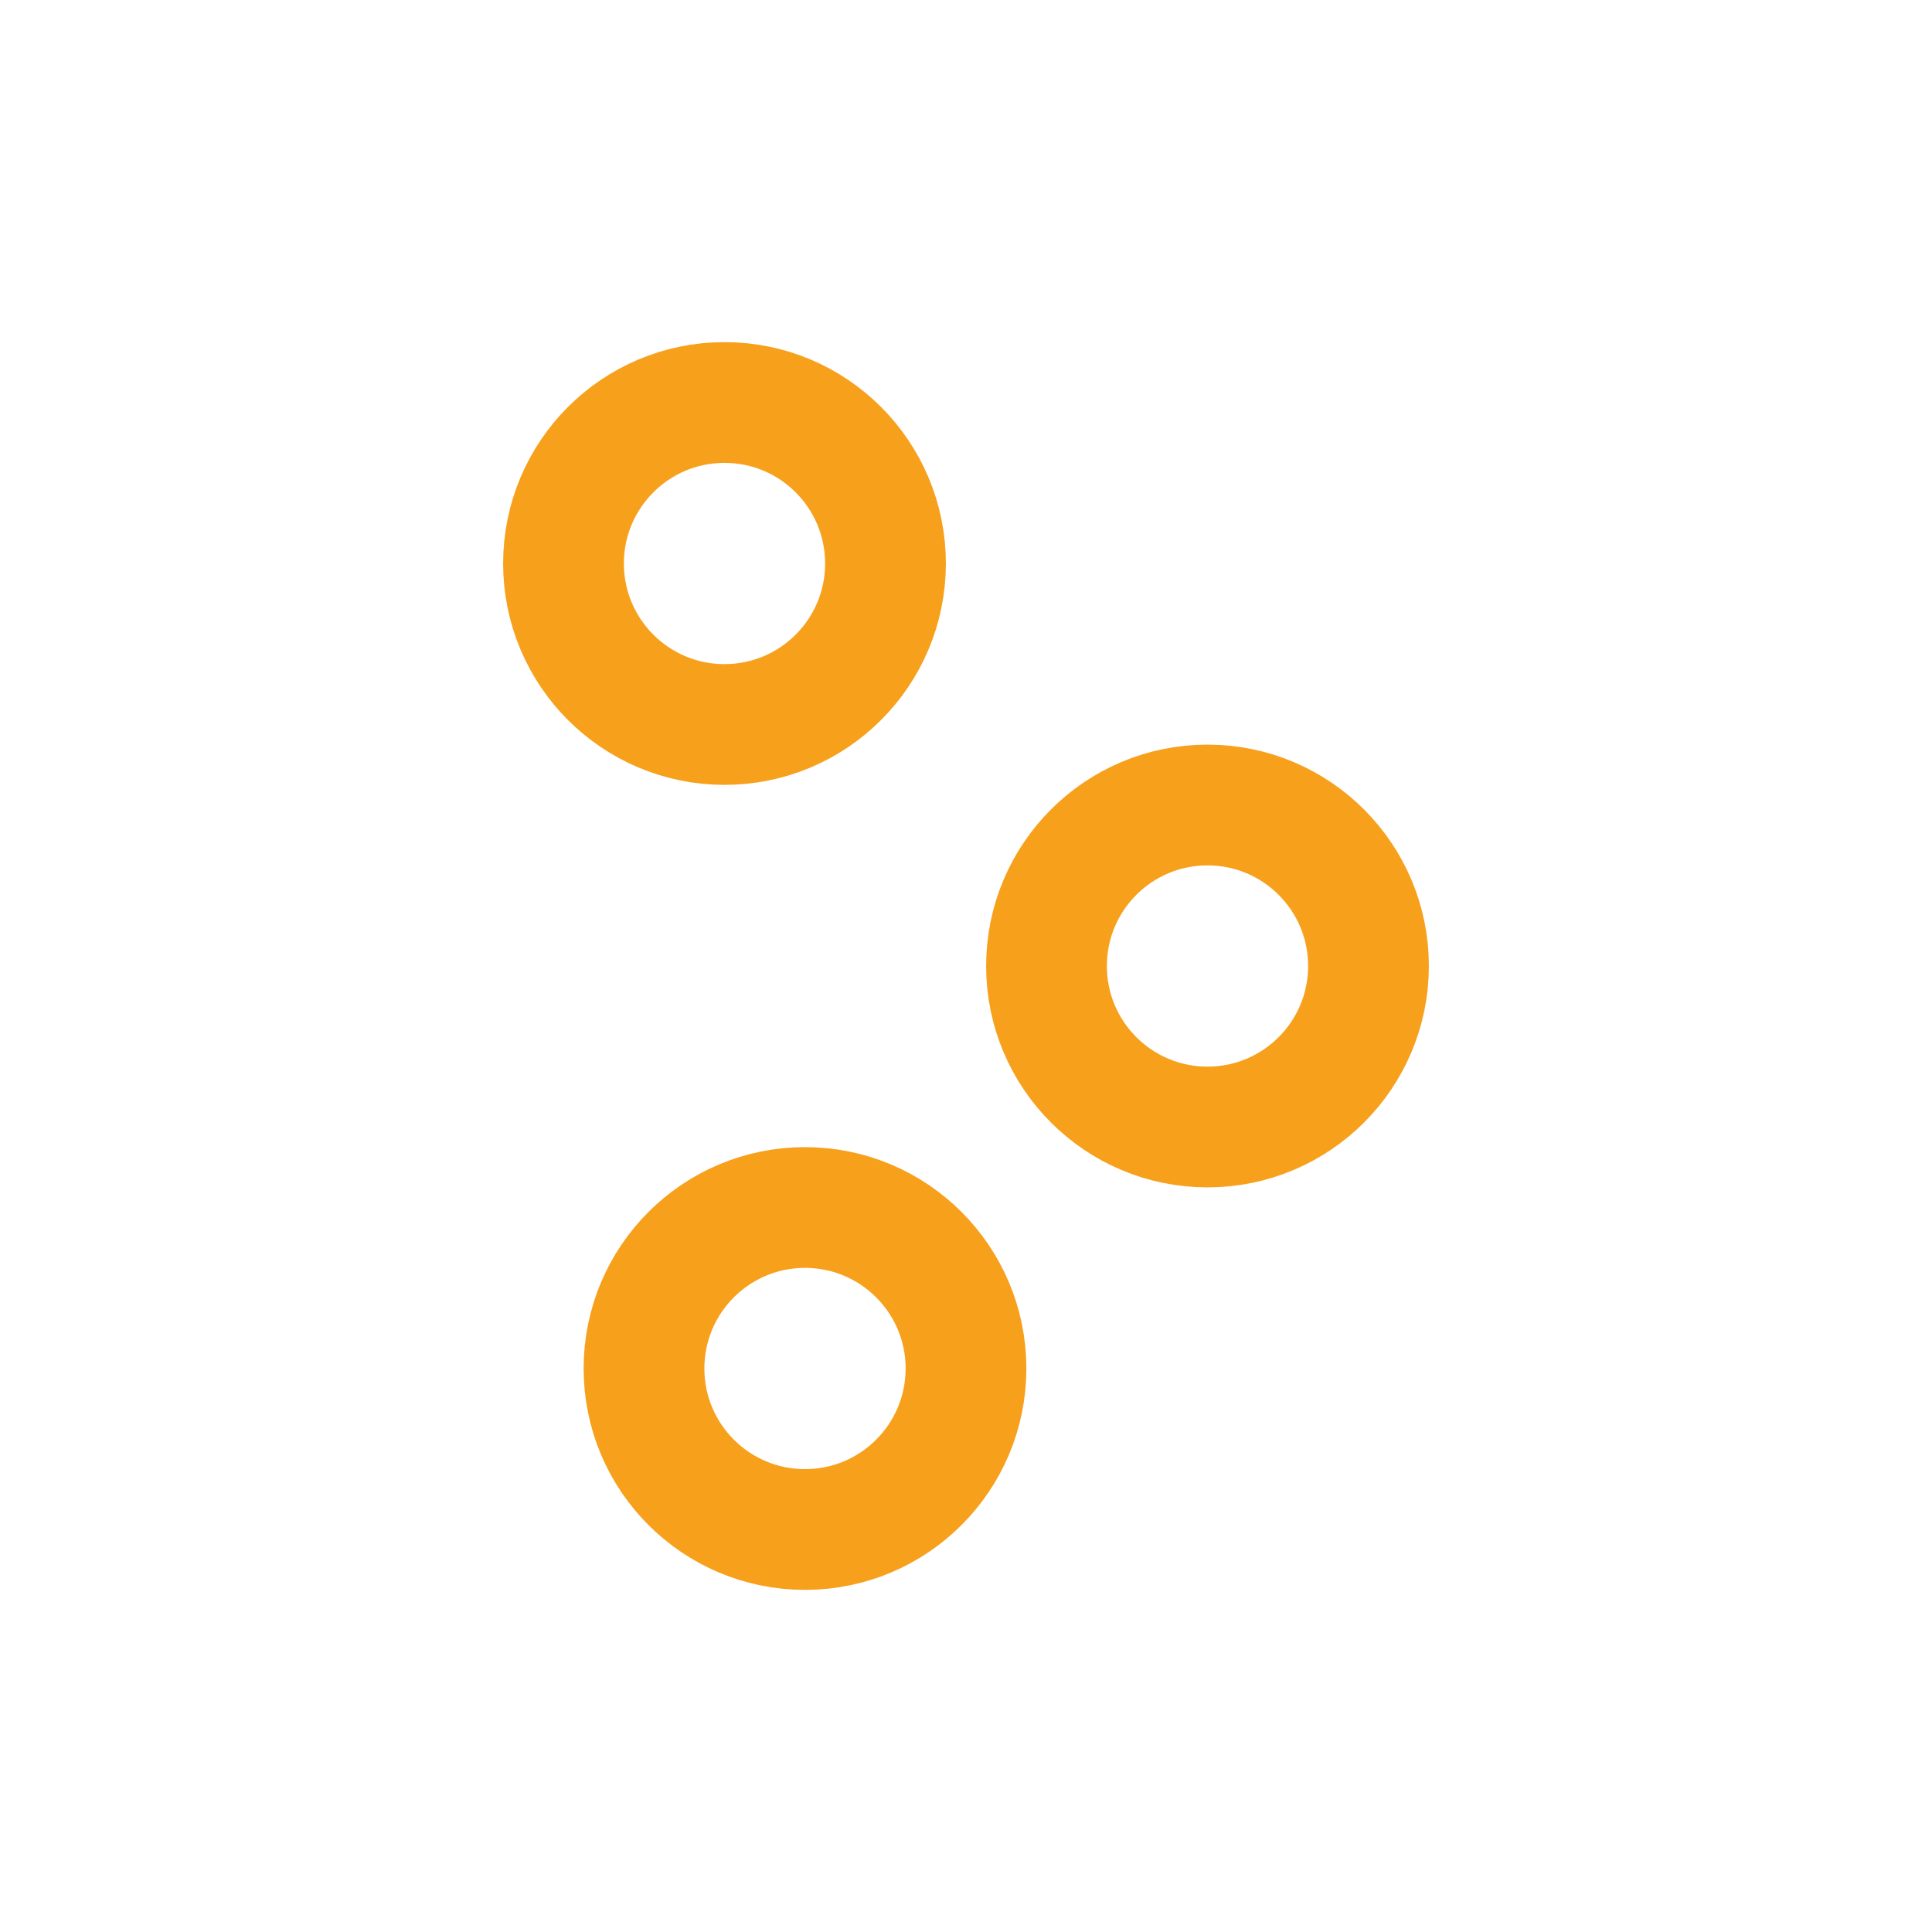 <!DOCTYPE svg PUBLIC "-//W3C//DTD SVG 1.1//EN" "http://www.w3.org/Graphics/SVG/1.1/DTD/svg11.dtd">
<!-- Uploaded to: SVG Repo, www.svgrepo.com, Transformed by: SVG Repo Mixer Tools -->
<svg width="800px" height="800px" viewBox="0 0 24 24" id="customize_three_dots" data-name="customize three dots" xmlns="http://www.w3.org/2000/svg" fill="#000000">
<g id="SVGRepo_bgCarrier" stroke-width="0"/>
<g id="SVGRepo_tracerCarrier" stroke-linecap="round" stroke-linejoin="round"/>
<g id="SVGRepo_iconCarrier"> <rect id="Rectangle" width="24" height="24" fill="none"/> <path id="Line" transform="translate(5 11)" fill="none" stroke="#ffffff" stroke-linecap="square" stroke-miterlimit="10" stroke-width="1.5"/> <path id="Line-2" data-name="Line" transform="translate(5 6)" fill="none" stroke="#ffffff" stroke-linecap="square" stroke-miterlimit="10" stroke-width="1.5"/> <path id="Line-3" data-name="Line" transform="translate(5 16)" fill="none" stroke="#ffffff" stroke-linecap="square" stroke-miterlimit="10" stroke-width="1.5"/> <circle id="Oval" cx="2" cy="2" r="2" transform="translate(7 5)" fill="none" stroke="#F7A01C" stroke-miterlimit="10" stroke-width="1.5"/> <circle id="Oval-2" data-name="Oval" cx="2" cy="2" r="2" transform="translate(13 10)" fill="none" stroke="#F7A01C" stroke-miterlimit="10" stroke-width="1.5"/> <circle id="Oval-3" data-name="Oval" cx="2" cy="2" r="2" transform="translate(8 15)" fill="none" stroke="#F7A01C" stroke-miterlimit="10" stroke-width="1.5"/> </g>
</svg>
